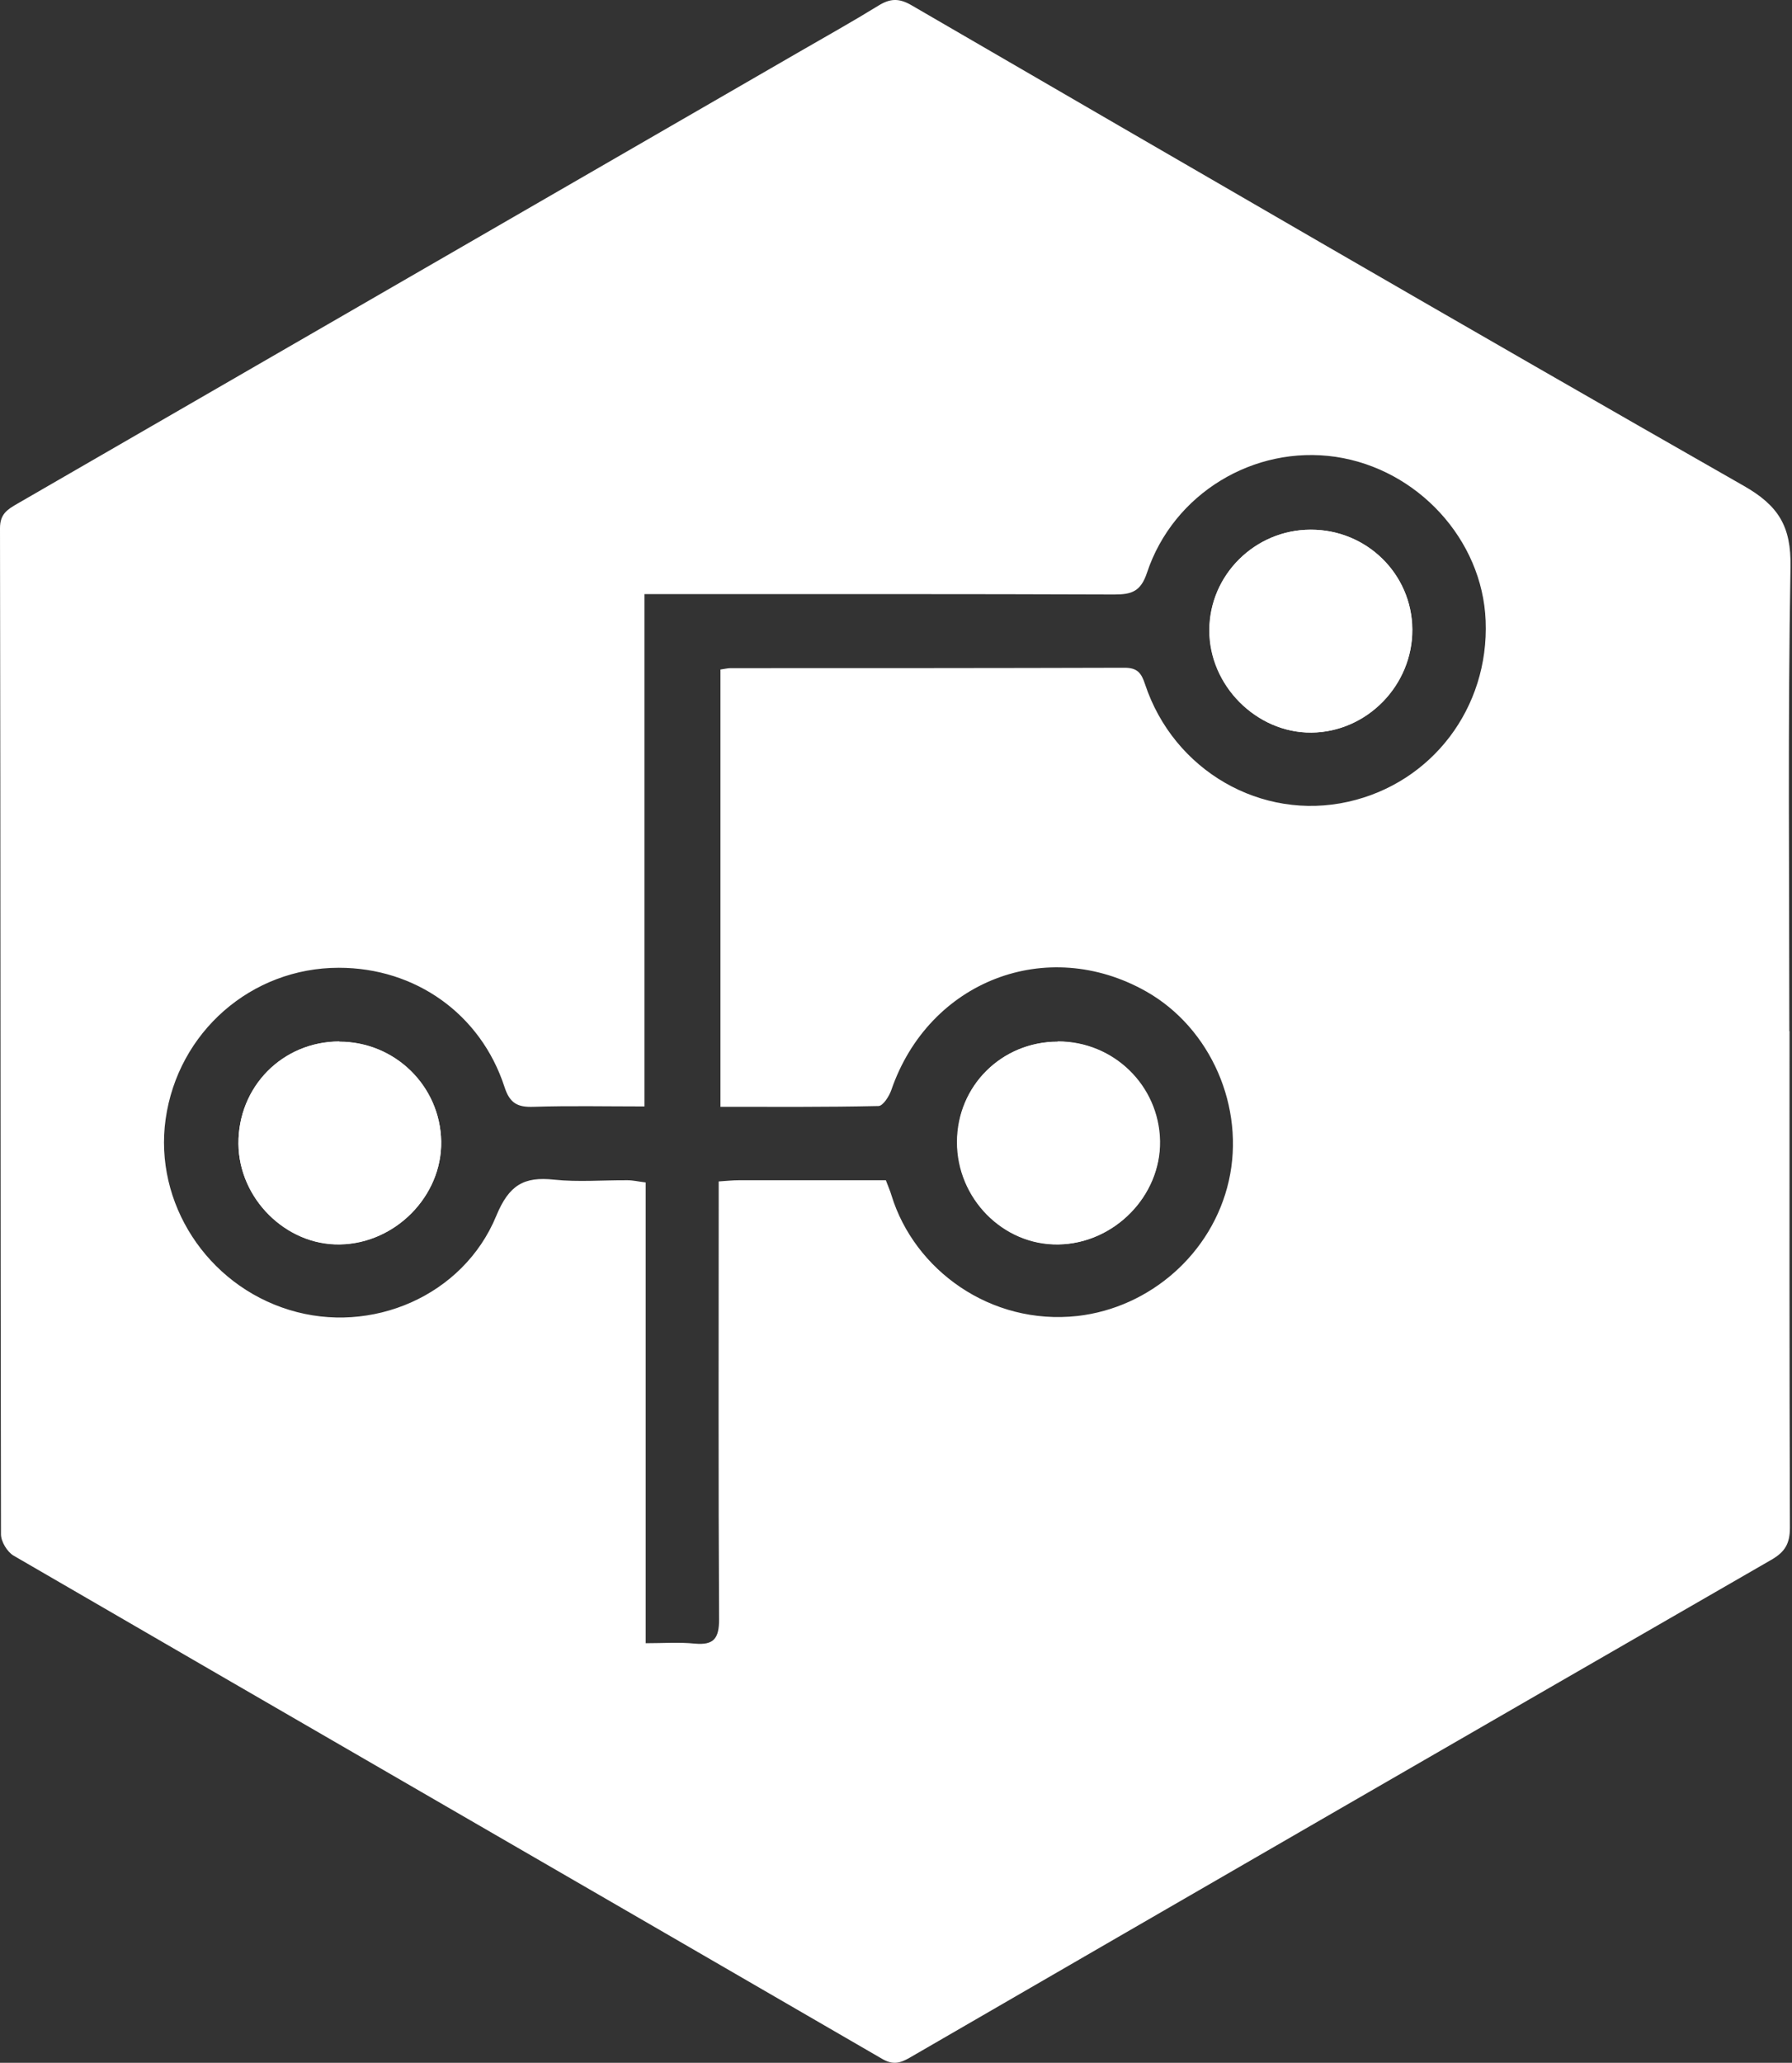 <svg width="73" height="84" viewBox="0 0 73 84" fill="none" xmlns="http://www.w3.org/2000/svg">
<rect x="0" y="0" width="73" height="84" fill="#333333" stroke="none"/>
<path d="M72.899 41.985C72.899 48.724 72.891 55.471 72.915 62.209C72.915 62.855 72.716 63.198 72.159 63.517C60.448 70.264 48.745 77.026 37.05 83.797C36.66 84.02 36.374 84.092 35.944 83.845C24.154 77.01 12.347 70.192 0.557 63.35C0.294 63.198 0.04 62.775 0.04 62.48C0.016 48.828 0.024 35.167 0 21.506C0 20.932 0.302 20.748 0.684 20.525C11.321 14.385 21.95 8.236 32.587 2.096C33.653 1.481 34.735 0.875 35.785 0.229C36.263 -0.066 36.62 -0.082 37.13 0.213C48.411 6.761 59.692 13.316 71.021 19.776C72.453 20.589 72.971 21.434 72.939 23.093C72.827 29.393 72.891 35.693 72.891 41.993L72.899 41.985ZM29.349 45.063V27.264C29.524 27.24 29.643 27.208 29.755 27.208C35.109 27.208 40.455 27.208 45.809 27.192C46.327 27.192 46.494 27.399 46.645 27.862C47.814 31.387 51.394 33.444 54.927 32.647C58.34 31.881 60.663 28.819 60.52 25.278C60.392 21.977 57.751 19.098 54.41 18.603C51.084 18.117 47.798 20.095 46.724 23.324C46.47 24.09 46.096 24.209 45.396 24.209C39.397 24.186 33.398 24.194 27.4 24.194H26.254V45.056C24.671 45.056 23.199 45.024 21.735 45.071C21.083 45.095 20.765 44.928 20.55 44.258C19.579 41.283 16.914 39.409 13.803 39.409C10.239 39.409 7.248 42.025 6.747 45.574C6.269 48.979 8.425 52.312 11.783 53.341C15.124 54.37 18.871 52.775 20.216 49.513C20.733 48.261 21.337 47.903 22.571 48.038C23.557 48.142 24.567 48.054 25.57 48.062C25.793 48.062 26.015 48.118 26.302 48.15V66.914C27.018 66.914 27.662 66.866 28.299 66.93C29.078 67.002 29.293 66.723 29.293 65.941C29.261 60.351 29.277 54.753 29.277 49.163C29.277 48.82 29.277 48.477 29.277 48.11C29.635 48.086 29.858 48.062 30.089 48.062C32.086 48.062 34.083 48.062 36.087 48.062C36.175 48.301 36.263 48.493 36.318 48.684C37.249 51.706 40.344 53.979 43.892 53.589C46.844 53.254 49.389 51.044 50.058 48.086C50.734 45.095 49.326 41.866 46.693 40.374C42.643 38.086 37.838 39.944 36.31 44.386C36.223 44.641 35.968 45.039 35.785 45.039C33.645 45.087 31.513 45.071 29.341 45.071L29.349 45.063Z" fill="white"/>
<path d="M53.391 21.57C51.132 21.57 49.278 23.404 49.27 25.653C49.262 27.91 51.188 29.848 53.423 29.832C55.691 29.816 57.552 27.902 57.536 25.621C57.512 23.372 55.675 21.562 53.399 21.57H53.391ZM43.096 42.416C40.813 42.416 39.007 44.21 38.999 46.491C38.991 48.796 40.869 50.702 43.12 50.67C45.388 50.638 47.289 48.708 47.257 46.467C47.218 44.21 45.372 42.408 43.105 42.408L43.096 42.416ZM13.819 42.416C11.504 42.416 9.698 44.258 9.714 46.579C9.73 48.804 11.639 50.71 13.835 50.678C16.102 50.646 18.004 48.708 17.972 46.483C17.932 44.226 16.087 42.424 13.819 42.424V42.416Z" fill="white"/>
<path d="M53.391 21.57C55.667 21.57 57.512 23.372 57.528 25.621C57.552 27.894 55.683 29.808 53.415 29.832C51.18 29.848 49.246 27.91 49.262 25.653C49.27 23.412 51.124 21.578 53.383 21.57H53.391Z" fill="white"/>
<path d="M43.089 42.416C45.356 42.416 47.202 44.218 47.241 46.475C47.281 48.708 45.372 50.646 43.104 50.678C40.853 50.71 38.975 48.796 38.983 46.499C38.991 44.218 40.797 42.432 43.081 42.424L43.089 42.416Z" fill="white"/>
<path d="M13.819 42.416C16.087 42.416 17.932 44.218 17.972 46.475C18.012 48.708 16.102 50.638 13.835 50.67C11.639 50.702 9.73 48.804 9.714 46.571C9.698 44.25 11.512 42.416 13.819 42.408V42.416Z" fill="white"/>
</svg>
